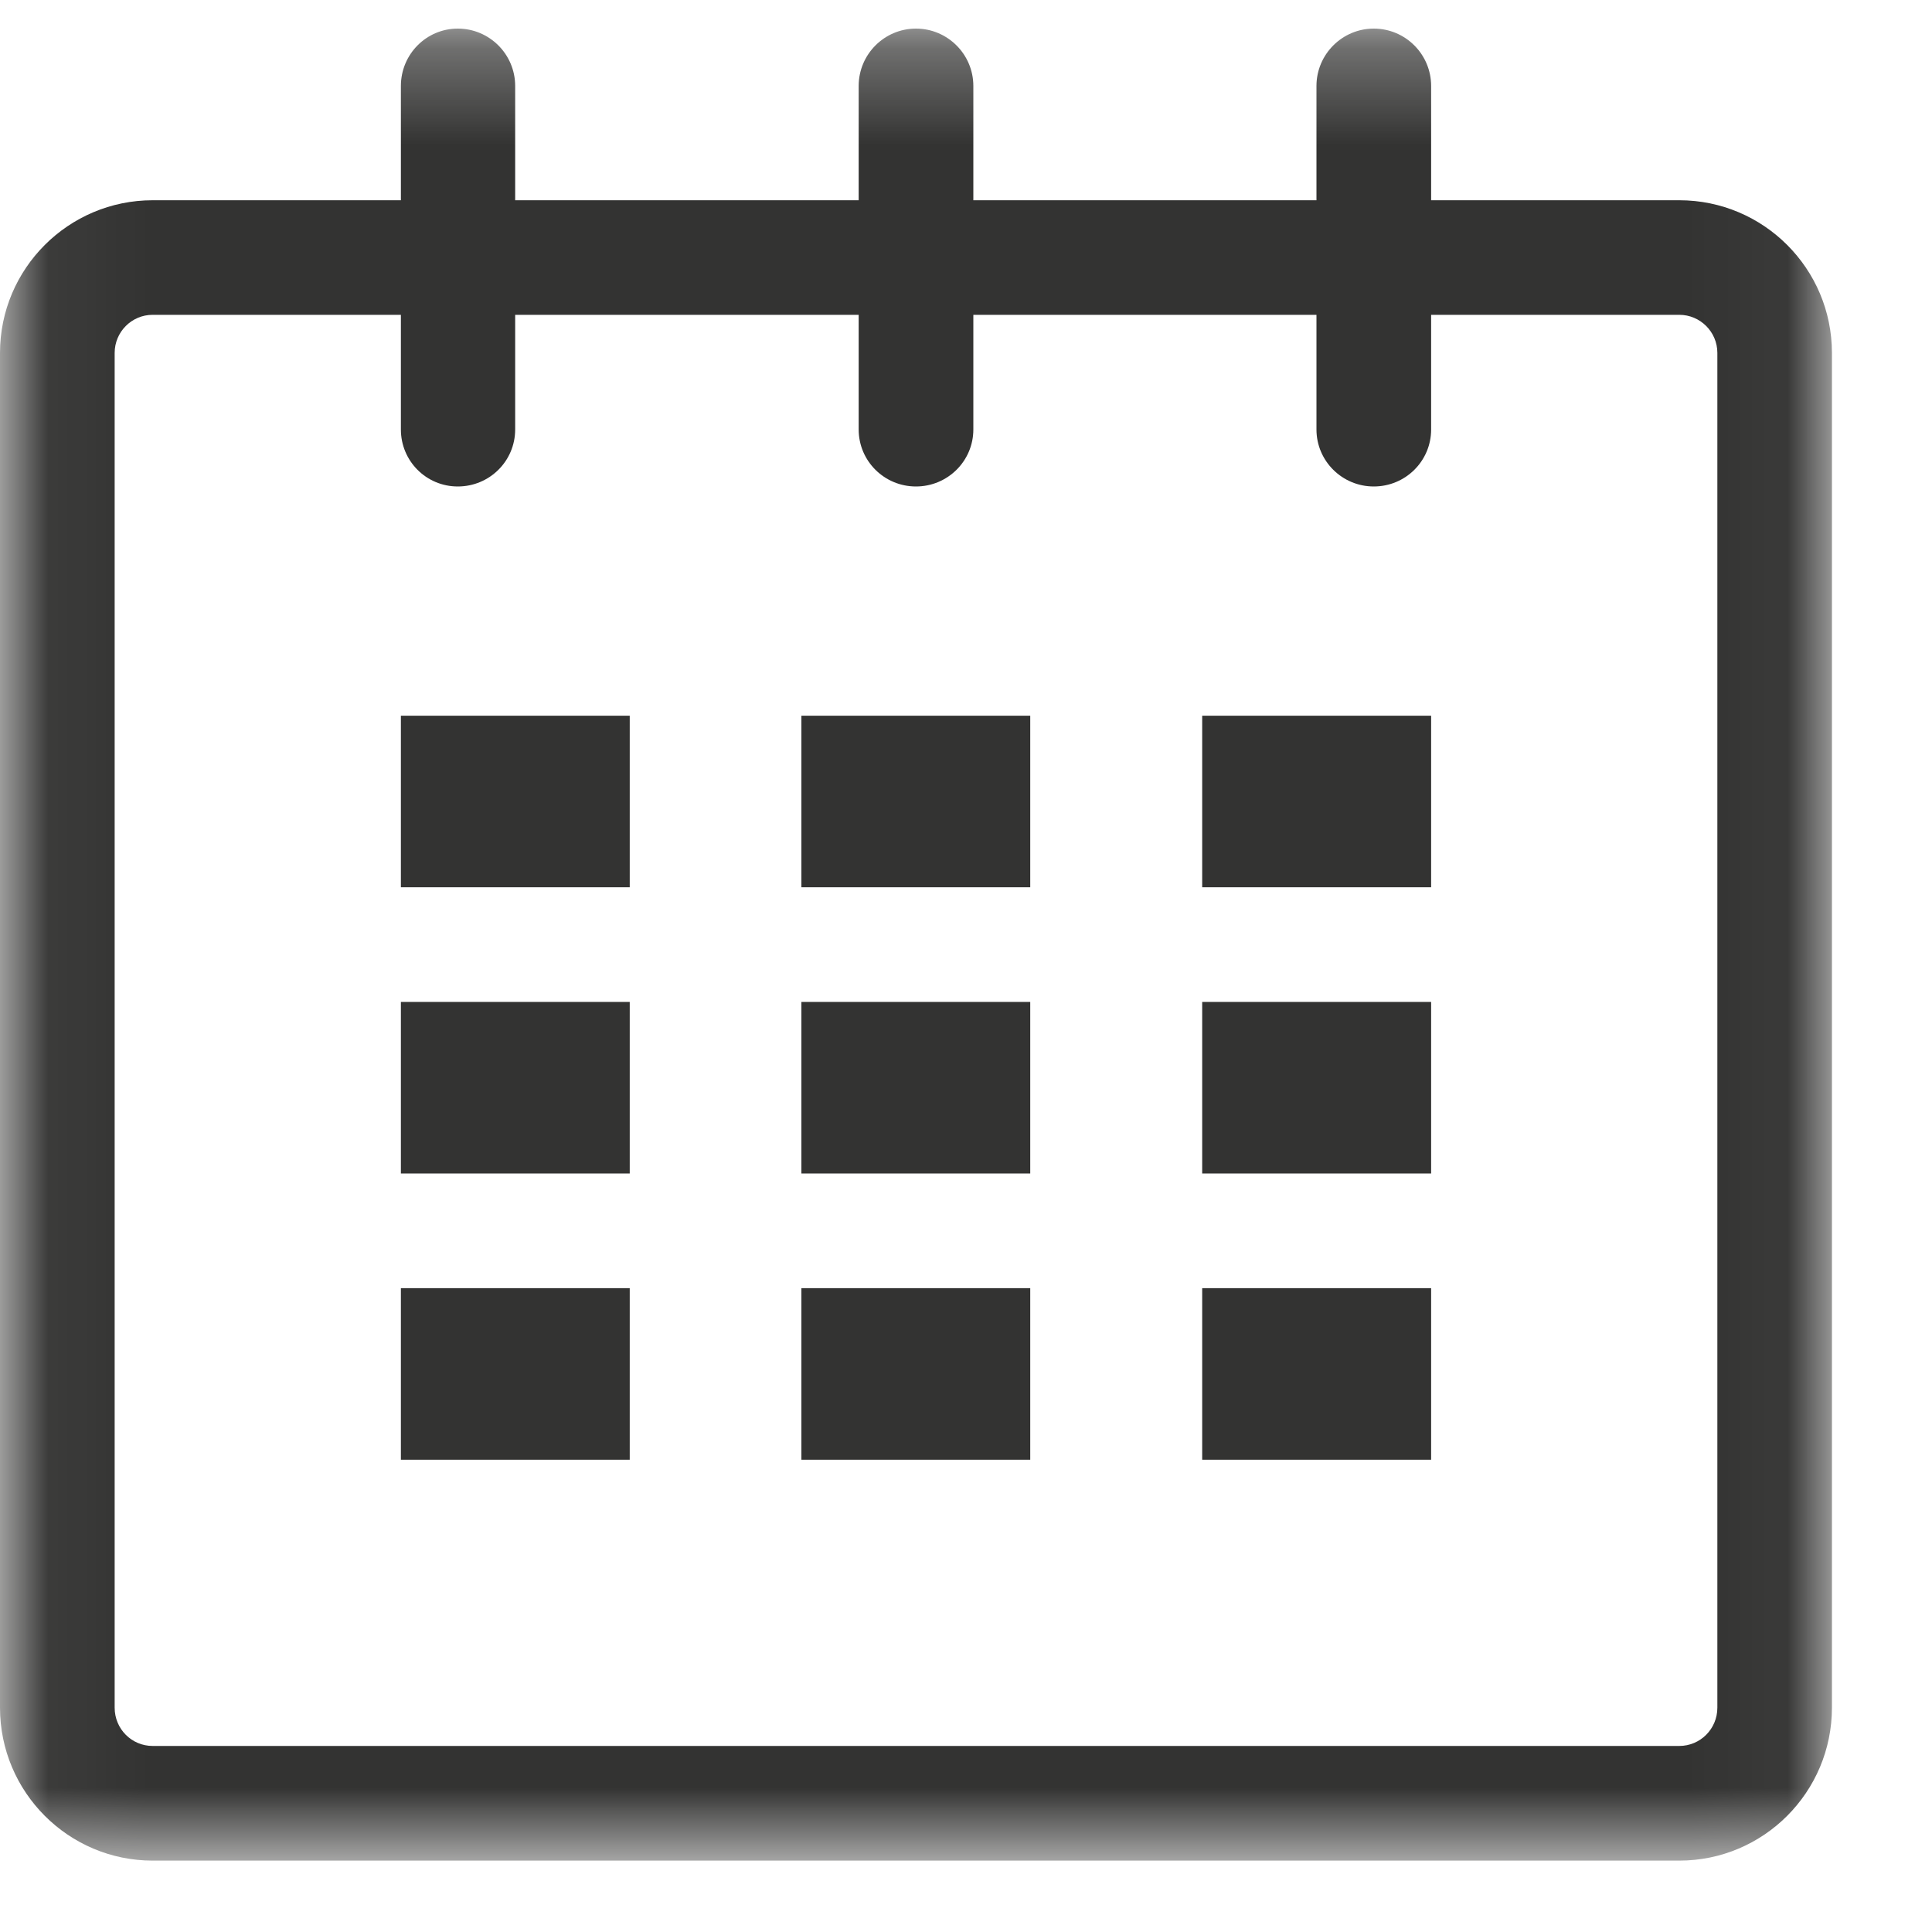 <?xml version="1.0" encoding="UTF-8" standalone="no"?>
<svg width="20px" height="20px" viewBox="0 0 20 20" version="1.1" xmlns="http://www.w3.org/2000/svg" xmlns:xlink="http://www.w3.org/1999/xlink">
    <!-- Generator: Sketch 45.2 (43514) - http://www.bohemiancoding.com/sketch -->
    <title>Artboard 4</title>
    <desc>Created with Sketch.</desc>
    <defs>
        <polygon id="path-1" points="9.504 0.296 0.044 0.296 0.044 19.261 18.964 19.261 18.964 0.296"></polygon>
    </defs>
    <g id="Page-1" stroke="none" stroke-width="1" fill="none" fill-rule="evenodd">
        <g id="Artboard-4">
            <g id="small-calendar">
                <g id="Group-3">
                    <mask id="mask-2" fill="white">
                        <use xlink:href="#path-1"></use>
                    </mask>
                    <g id="Clip-2"></g>
                    <path d="M17.384,2.073 L14.815,2.073 L14.815,0.89 C14.815,0.562 14.549,0.296 14.221,0.296 C13.895,0.296 13.628,0.562 13.628,0.89 L13.628,2.073 L10.076,2.073 L10.076,0.89 C10.076,0.562 9.809,0.296 9.482,0.296 C9.155,0.296 8.889,0.562 8.889,0.89 L8.889,2.073 L5.333,2.073 L5.333,0.89 C5.333,0.562 5.067,0.296 4.739,0.296 C4.413,0.296 4.15,0.562 4.15,0.89 L4.15,2.073 L1.58,2.073 C0.709,2.073 0,2.781 0,3.653 L0,17.678 C0,18.552 0.709,19.261 1.58,19.261 L17.384,19.261 C18.256,19.261 18.964,18.552 18.964,17.678 L18.964,3.653 C18.964,2.781 18.256,2.073 17.384,2.073 Z M17.778,17.678 C17.778,17.898 17.601,18.074 17.384,18.074 L1.58,18.074 C1.363,18.074 1.187,17.898 1.187,17.678 L1.187,3.653 C1.187,3.436 1.363,3.259 1.58,3.259 L4.15,3.259 L4.15,4.446 C4.15,4.773 4.413,5.036 4.739,5.036 C5.067,5.036 5.333,4.773 5.333,4.446 L5.333,3.259 L8.889,3.259 L8.889,4.446 C8.889,4.773 9.155,5.036 9.482,5.036 C9.809,5.036 10.076,4.773 10.076,4.446 L10.076,3.259 L13.628,3.259 L13.628,4.446 C13.628,4.773 13.895,5.036 14.221,5.036 C14.549,5.036 14.815,4.773 14.815,4.446 L14.815,3.259 L17.384,3.259 C17.601,3.259 17.778,3.436 17.778,3.653 L17.778,17.678 Z" id="Fill-1" fill="#333332" mask="url(#mask-2)"></path>
                </g>
                <polygon id="Fill-4" fill="#333332" points="4.15 9.185 6.519 9.185 6.519 7.409 4.15 7.409"></polygon>
                <polygon id="Fill-5" fill="#333332" points="4.15 12.148 6.519 12.148 6.519 10.372 4.15 10.372"></polygon>
                <polygon id="Fill-6" fill="#333332" points="4.15 15.111 6.519 15.111 6.519 13.335 4.15 13.335"></polygon>
                <polygon id="Fill-7" fill="#333332" points="8.296 15.111 10.665 15.111 10.665 13.335 8.296 13.335"></polygon>
                <polygon id="Fill-8" fill="#333332" points="8.296 12.148 10.665 12.148 10.665 10.372 8.296 10.372"></polygon>
                <polygon id="Fill-9" fill="#333332" points="8.296 9.185 10.665 9.185 10.665 7.409 8.296 7.409"></polygon>
                <polygon id="Fill-10" fill="#333332" points="12.445 15.111 14.815 15.111 14.815 13.335 12.445 13.335"></polygon>
                <polygon id="Fill-11" fill="#333332" points="12.445 12.148 14.815 12.148 14.815 10.372 12.445 10.372"></polygon>
                <polygon id="Fill-12" fill="#333332" points="12.445 9.185 14.815 9.185 14.815 7.409 12.445 7.409"></polygon>
            </g>
        </g>
    </g>
</svg>